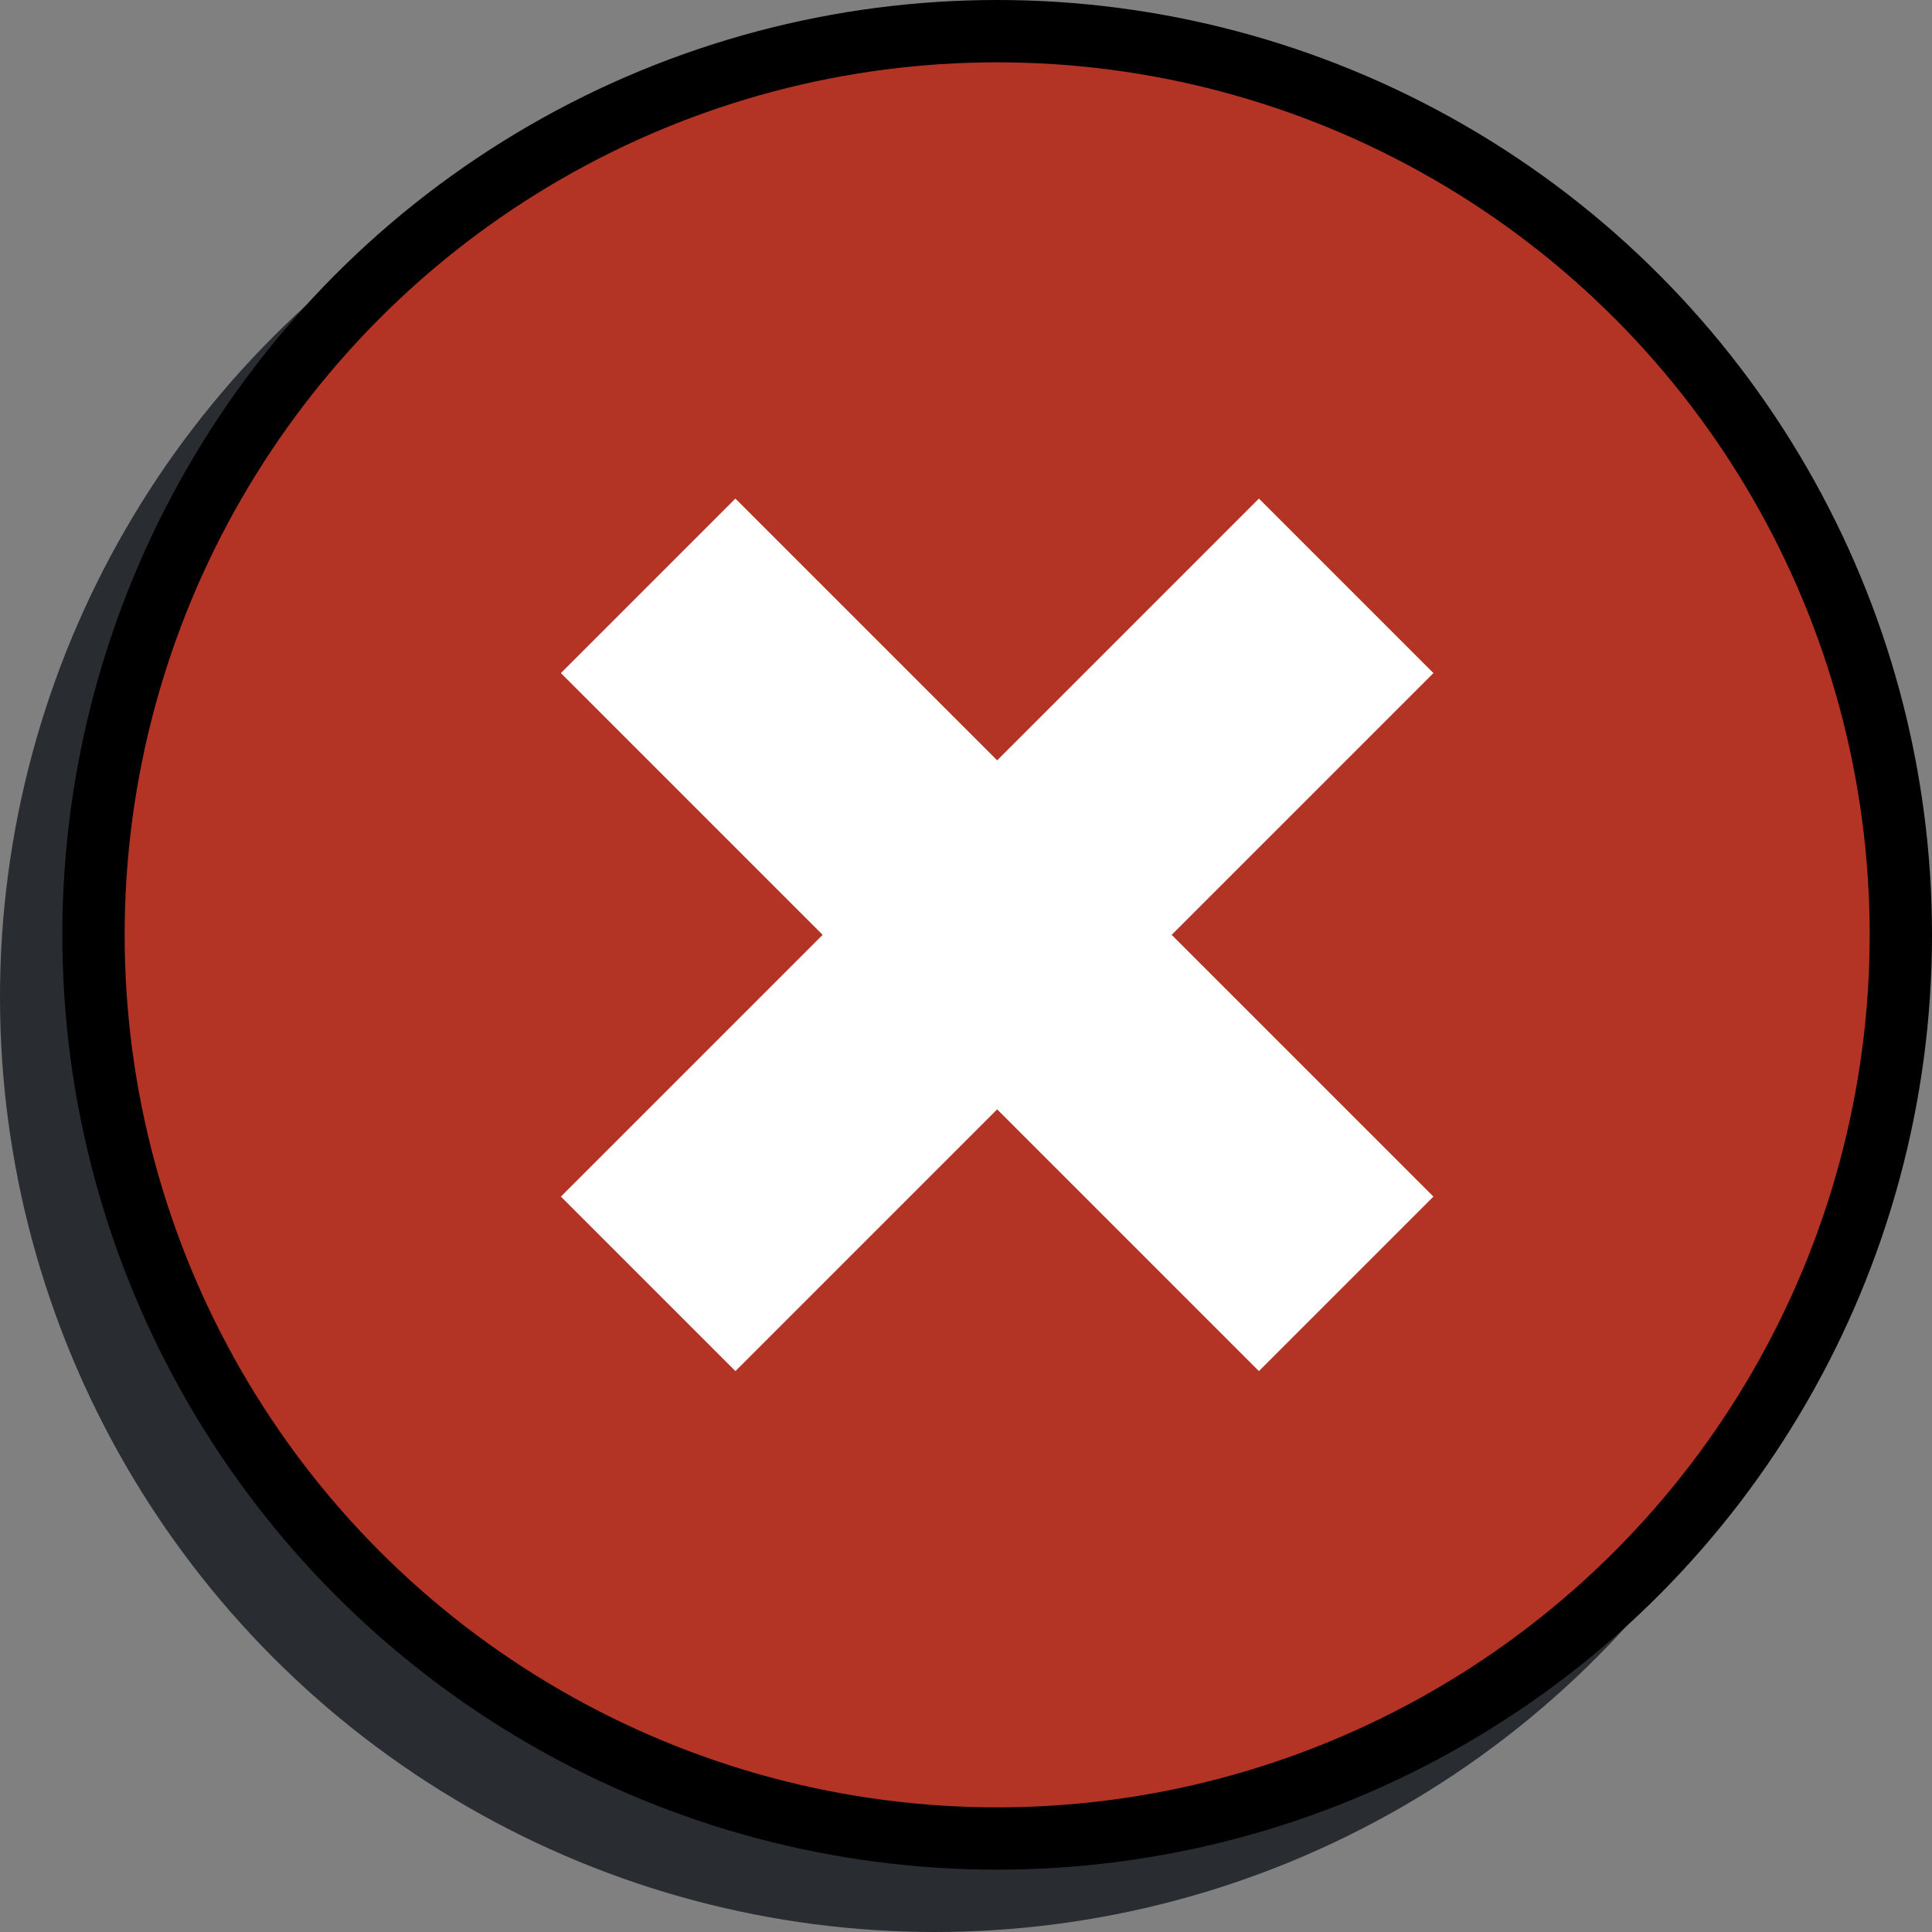 <svg width="31" height="31" viewBox="0 0 31 31" fill="none" xmlns="http://www.w3.org/2000/svg">
<rect x="0" y="0" width="31" height="31" fill="#808080" stroke="none"/>
<circle cx="15" cy="16" r="15" fill="#292D32"/>
<circle cx="16" cy="15" r="14.5" fill="#B33324" stroke="black"/>
<path d="M23 19.2L20.2 22L16 17.8L11.8 22L9 19.2L13.2 15L9 10.8L11.8 8L16 12.2L20.2 8L23 10.8L18.8 15L23 19.2Z" fill="white"/>
</svg>
